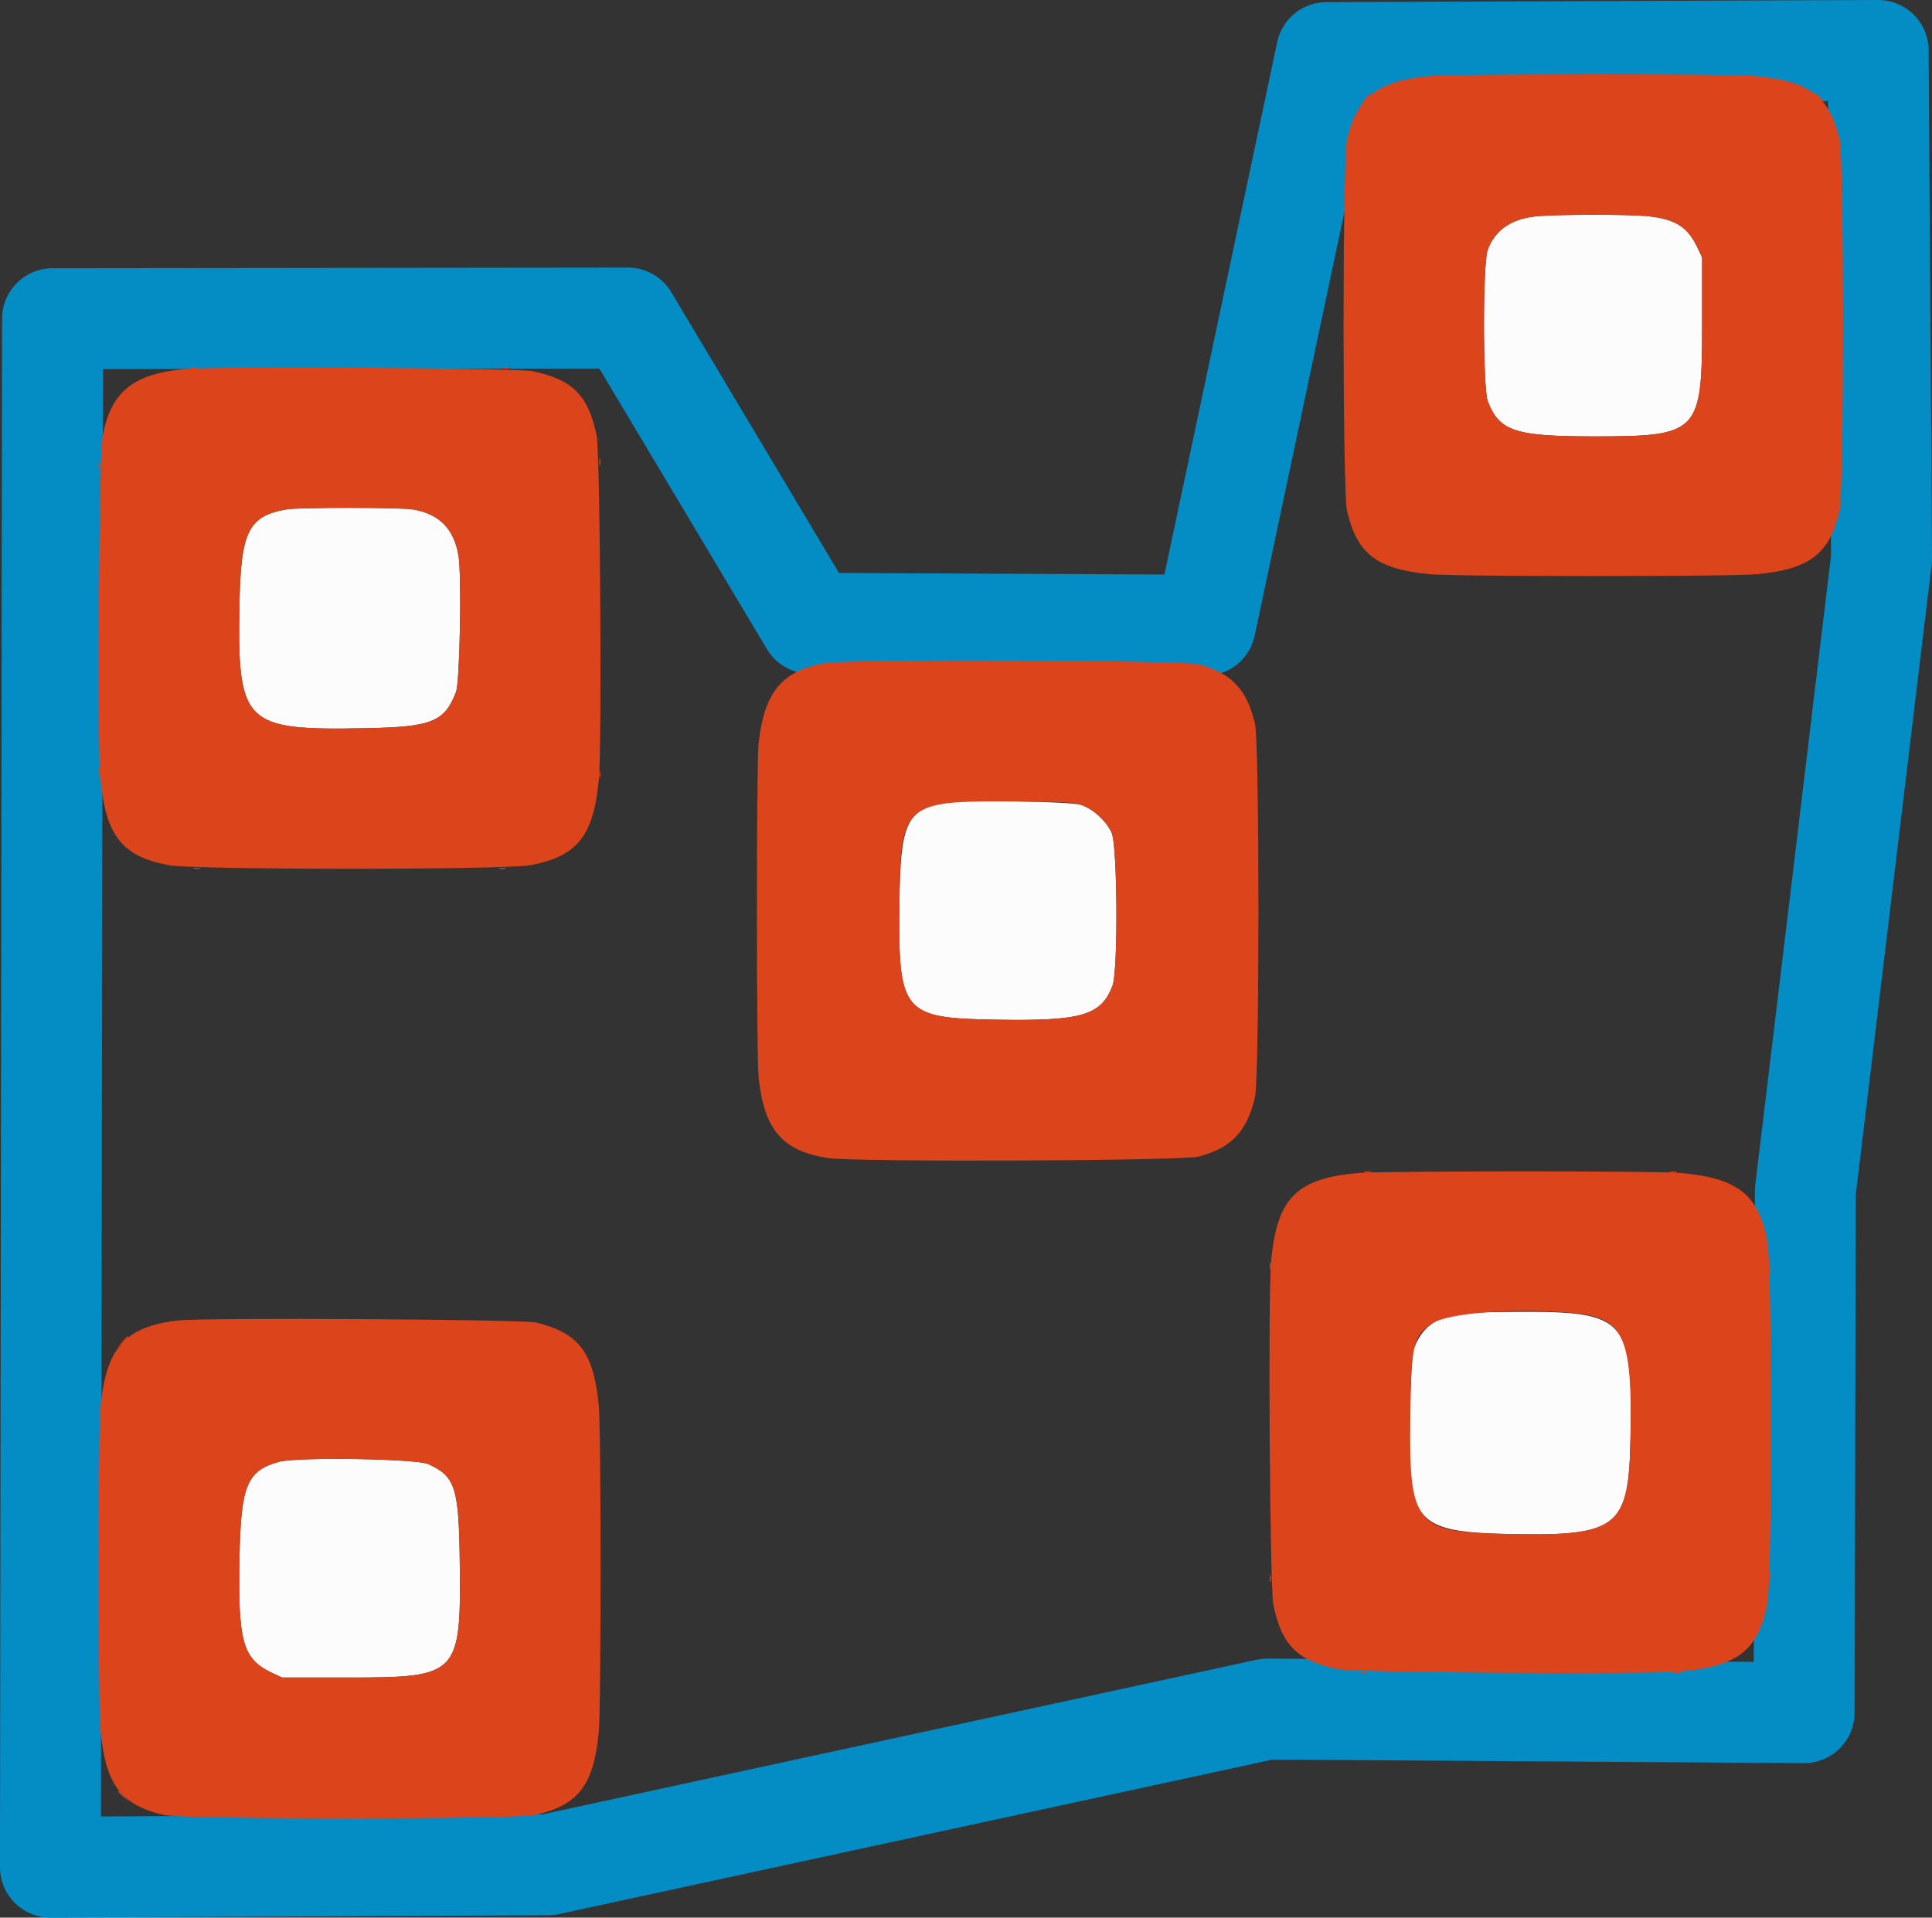 <?xml version="1.0" encoding="UTF-8"?>
<svg width="440.24" height="436.99" version="1.1" viewBox="0 0 440.24 436.99" xmlns="http://www.w3.org/2000/svg">
 <rect x="0" y="0" width="440.24" height="436.99" fill="#333333" stroke="none"/>
 <path d="m143.09 72.475 41.549 69.559 90.006 0.435 27.633-130.48 125.69-0.492 0.769 115.75-17.355 144.2-0.282 118.83-122.32-0.814-163.88 35.48-113.41 0.541 0.484-352.86z" fill="none" stroke="#048cc4" stroke-linejoin="round" stroke-width="23"/>
 <g transform="translate(20.858 15.273)" fill-rule="evenodd">
  <path d="m329.03 34.04c-5.607 0.591-9.354 3.24-10.917 7.716-1.112 3.188-1.077 31.501 0.044 34.405 2.636 6.837 6.218 8.021 24.243 8.014 23.879-9e-3 24.6-0.759 24.6-25.575v-15.2l-1.036-2.2c-2.237-4.751-5.033-6.54-11.241-7.194-4.408-0.464-21.173-0.442-25.693 0.034m-284.63 66.769c-8.623 1.507-10.383 5.031-10.683 21.391-0.507 27.536 0.947 28.99 28.483 28.483 15.35-0.282 18.219-1.421 20.86-8.283 0.879-2.283 1.312-26.733 0.552-31.101-1.056-6.065-4.276-9.368-10.198-10.463-2.699-0.499-26.189-0.521-29.014-0.027m150.09 66.82c-8.738 1.521-10.194 4.728-10.4 22.911-0.283 25.037 0.683 26.198 22.11 26.555 19.448 0.324 23.829-0.955 26.438-7.718 1.311-3.4 1.154-31.91-0.192-34.889-1.224-2.708-4.246-5.458-6.985-6.355-2.38-0.78-27.077-1.182-30.971-0.504m118.31 116.36c-6.203 0.651-9.519 2.97-11.46 8.014-0.879 2.283-1.312 26.733-0.552 31.101 1.517 8.709 5.28 10.764 20.412 11.148 26.798 0.68 29.097-1.039 29.483-22.049 0.498-27.082-0.928-28.654-25.883-28.532-5.17 0.025-10.57 0.168-12 0.318m-270 33.837c-7.309 1.969-8.746 5.325-9.07 21.177-0.407 19.922 0.655 23.754 7.47 26.964l2.2 1.036h15.2c25.077 0 25.608-0.554 25.305-26.434-0.197-16.873-1.023-19.423-7.193-22.212-2.711-1.225-29.765-1.648-33.912-0.531" fill="#fcfcfc"/>
  <path d="m290.18 7.3-1.175 1.3 1.3-1.175c0.715-0.646 1.3-1.231 1.3-1.3 0-0.309-0.33-0.037-1.425 1.175m102.62-1.175c0 0.069 0.585 0.654 1.3 1.3l1.3 1.175-1.175-1.3c-1.095-1.212-1.425-1.484-1.425-1.175m-370.3 62.551c0.385 0.1 1.015 0.1 1.4 0 0.385-0.101 0.07-0.183-0.7-0.183s-1.085 0.082-0.7 0.183m71.2 0c0.385 0.1 1.015 0.1 1.4 0 0.385-0.101 0.07-0.183-0.7-0.183s-1.085 0.082-0.7 0.183m21.993 21.324c0 0.77 0.082 1.085 0.183 0.7 0.1-0.385 0.1-1.015 0-1.4-0.101-0.385-0.183-0.07-0.183 0.7m-114 0.8c0 0.77 0.082 1.085 0.183 0.7 0.1-0.385 0.1-1.015 0-1.4-0.101-0.385-0.183-0.07-0.183 0.7m165.51 45.034c-9.809 1.635-13.951 6.64-15.202 18.366-0.503 4.712-0.503 71.288 0 76 1.281 12.007 5.397 16.803 15.802 18.415 6.231 0.966 80.808 0.669 84.53-0.336 7.455-2.014 10.957-5.724 12.785-13.548 1.046-4.477 1.046-80.585 0-85.062-1.828-7.824-5.329-11.533-12.785-13.548-3.536-0.955-79.585-1.212-85.13-0.287m-165.51 24.566c0 0.77 0.082 1.085 0.183 0.7 0.1-0.385 0.1-1.015 0-1.4-0.101-0.385-0.183-0.07-0.183 0.7m114 0.8c0 0.77 0.082 1.085 0.183 0.7 0.1-0.385 0.1-1.015 0-1.4-0.101-0.385-0.183-0.07-0.183 0.7m109.77 6.933c2.739 0.897 5.761 3.647 6.985 6.355 1.346 2.979 1.503 31.489 0.192 34.889-2.609 6.763-6.99 8.042-26.438 7.718-21.427-0.357-22.393-1.518-22.11-26.555 0.258-22.712 0.985-23.363 25.91-23.181 11.311 0.083 13.721 0.203 15.461 0.774m-202.16 14.543c0.385 0.1 1.015 0.1 1.4 0 0.385-0.101 0.07-0.183-0.7-0.183s-1.085 0.082-0.7 0.183m69.6 0c0.385 0.1 1.015 0.1 1.4 0 0.385-0.101 0.07-0.183-0.7-0.183s-1.085 0.082-0.7 0.183m197.2 69.2c0.385 0.1 1.015 0.1 1.4 0 0.385-0.101 0.07-0.183-0.7-0.183s-1.085 0.082-0.7 0.183m69.6 0c0.385 0.1 1.015 0.1 1.4 0 0.385-0.101 0.07-0.183-0.7-0.183s-1.085 0.082-0.7 0.183m-91.207 21.324c0 0.77 0.082 1.085 0.183 0.7 0.1-0.385 0.1-1.015 0-1.4-0.101-0.385-0.183-0.07-0.183 0.7m114 0.8c0 0.77 0.082 1.085 0.183 0.7 0.1-0.385 0.1-1.015 0-1.4-0.101-0.385-0.183-0.07-0.183 0.7m-375.52 16.5-1.175 1.3 1.3-1.175c0.715-0.646 1.3-1.231 1.3-1.3 0-0.309-0.33-0.037-1.425 1.175m375.52 53.1c0 0.77 0.082 1.085 0.183 0.7 0.1-0.385 0.1-1.015 0-1.4-0.101-0.385-0.183-0.07-0.183 0.7m-114 0.8c0 0.77 0.082 1.085 0.183 0.7 0.1-0.385 0.1-1.015 0-1.4-0.101-0.385-0.183-0.07-0.183 0.7m20.807 21.476c0.385 0.1 1.015 0.1 1.4 0 0.385-0.101 0.07-0.183-0.7-0.183s-1.085 0.082-0.7 0.183m71.2 0c0.385 0.1 1.015 0.1 1.4 0 0.385-0.101 0.07-0.183-0.7-0.183s-1.085 0.082-0.7 0.183m-354.5 27.049c0 0.069 0.585 0.654 1.3 1.3l1.3 1.175-1.175-1.3c-1.095-1.212-1.425-1.484-1.425-1.175" fill="#dc441c"/>
  <path d="m304.8 2.063c-11.695 1.092-16.459 4.764-18.721 14.433-1.046 4.472-1.035 80.179 0.012 84.666 2.298 9.844 6.799 13.276 18.909 14.421 5.872 0.555 68.528 0.555 74.4 0 12.11-1.145 16.611-4.577 18.909-14.421 1.047-4.487 1.058-80.194 0.012-84.666-2.315-9.896-6.957-13.338-19.521-14.476-5.606-0.508-68.486-0.471-74 0.043m49.923 31.943c6.208 0.654 9.004 2.443 11.241 7.194l1.036 2.2v15.2c0 24.816-0.721 25.566-24.6 25.575-18.025 7e-3 -21.607-1.177-24.243-8.014-1.121-2.904-1.156-31.217-0.044-34.405 1.563-4.476 5.31-7.125 10.917-7.716 4.52-0.476 21.285-0.498 25.693-0.034m-333.71 34.835c-11.616 1.153-16.52 5.177-18.47 15.159-0.838 4.286-1.31 68.497-0.57 77.435 1.128 13.614 4.799 18.419 15.624 20.451 5.804 1.09 76.596 1.09 82.4 0 10.735-2.015 14.429-6.676 15.615-19.704 0.718-7.895 0.284-74.335-0.511-78.182-1.908-9.226-5.475-12.794-14.704-14.705-3.472-0.719-72.723-1.115-79.384-0.454m52.398 31.995c5.922 1.095 9.142 4.398 10.198 10.463 0.76 4.368 0.327 28.818-0.552 31.101-2.641 6.862-5.51 8.001-20.86 8.283-27.536 0.507-28.99-0.947-28.483-28.483 0.3-16.36 2.06-19.884 10.683-21.391 2.825-0.494 26.315-0.472 29.014 0.027m215.13 151.2c-14.069 1.256-18.496 5.805-19.761 20.305-0.721 8.273-0.286 74.181 0.515 78.059 1.908 9.226 5.477 12.796 14.704 14.704 3.847 0.795 70.287 1.229 78.182 0.511 13.028-1.186 17.689-4.88 19.704-15.615 1.09-5.804 1.09-76.596 0-82.4-2.003-10.669-6.819-14.445-19.886-15.59-5.458-0.478-68.053-0.456-73.458 0.026m49.298 31.938c11.352 1.099 13.265 5.302 12.843 28.226-0.386 21.01-2.685 22.729-29.483 22.049-19.654-0.499-21.001-2.261-20.709-27.103 0.186-15.917 0.684-17.974 5.041-20.852 3.709-2.449 19.364-3.573 32.308-2.32m-318.23 1.667c-12.05 1.433-16.352 6.314-17.588 19.959-0.555 6.121-0.555 67.079 0 73.2 1.138 12.564 4.58 17.206 14.476 19.521 4.472 1.046 80.179 1.035 84.666-0.012 9.844-2.298 13.276-6.799 14.421-18.909 0.555-5.872 0.555-68.528 0-74.4-1.136-12.025-4.539-16.544-14.218-18.883-3.143-0.759-75.816-1.183-81.757-0.476m57.104 32.713c6.17 2.789 6.996 5.339 7.193 22.212 0.303 25.88-0.228 26.434-25.305 26.434h-15.2l-2.2-1.036c-6.815-3.21-7.877-7.042-7.47-26.964 0.324-15.852 1.761-19.208 9.07-21.177 4.147-1.117 31.201-0.694 33.912 0.531" fill="#dc441c"/>
 </g>
</svg>
